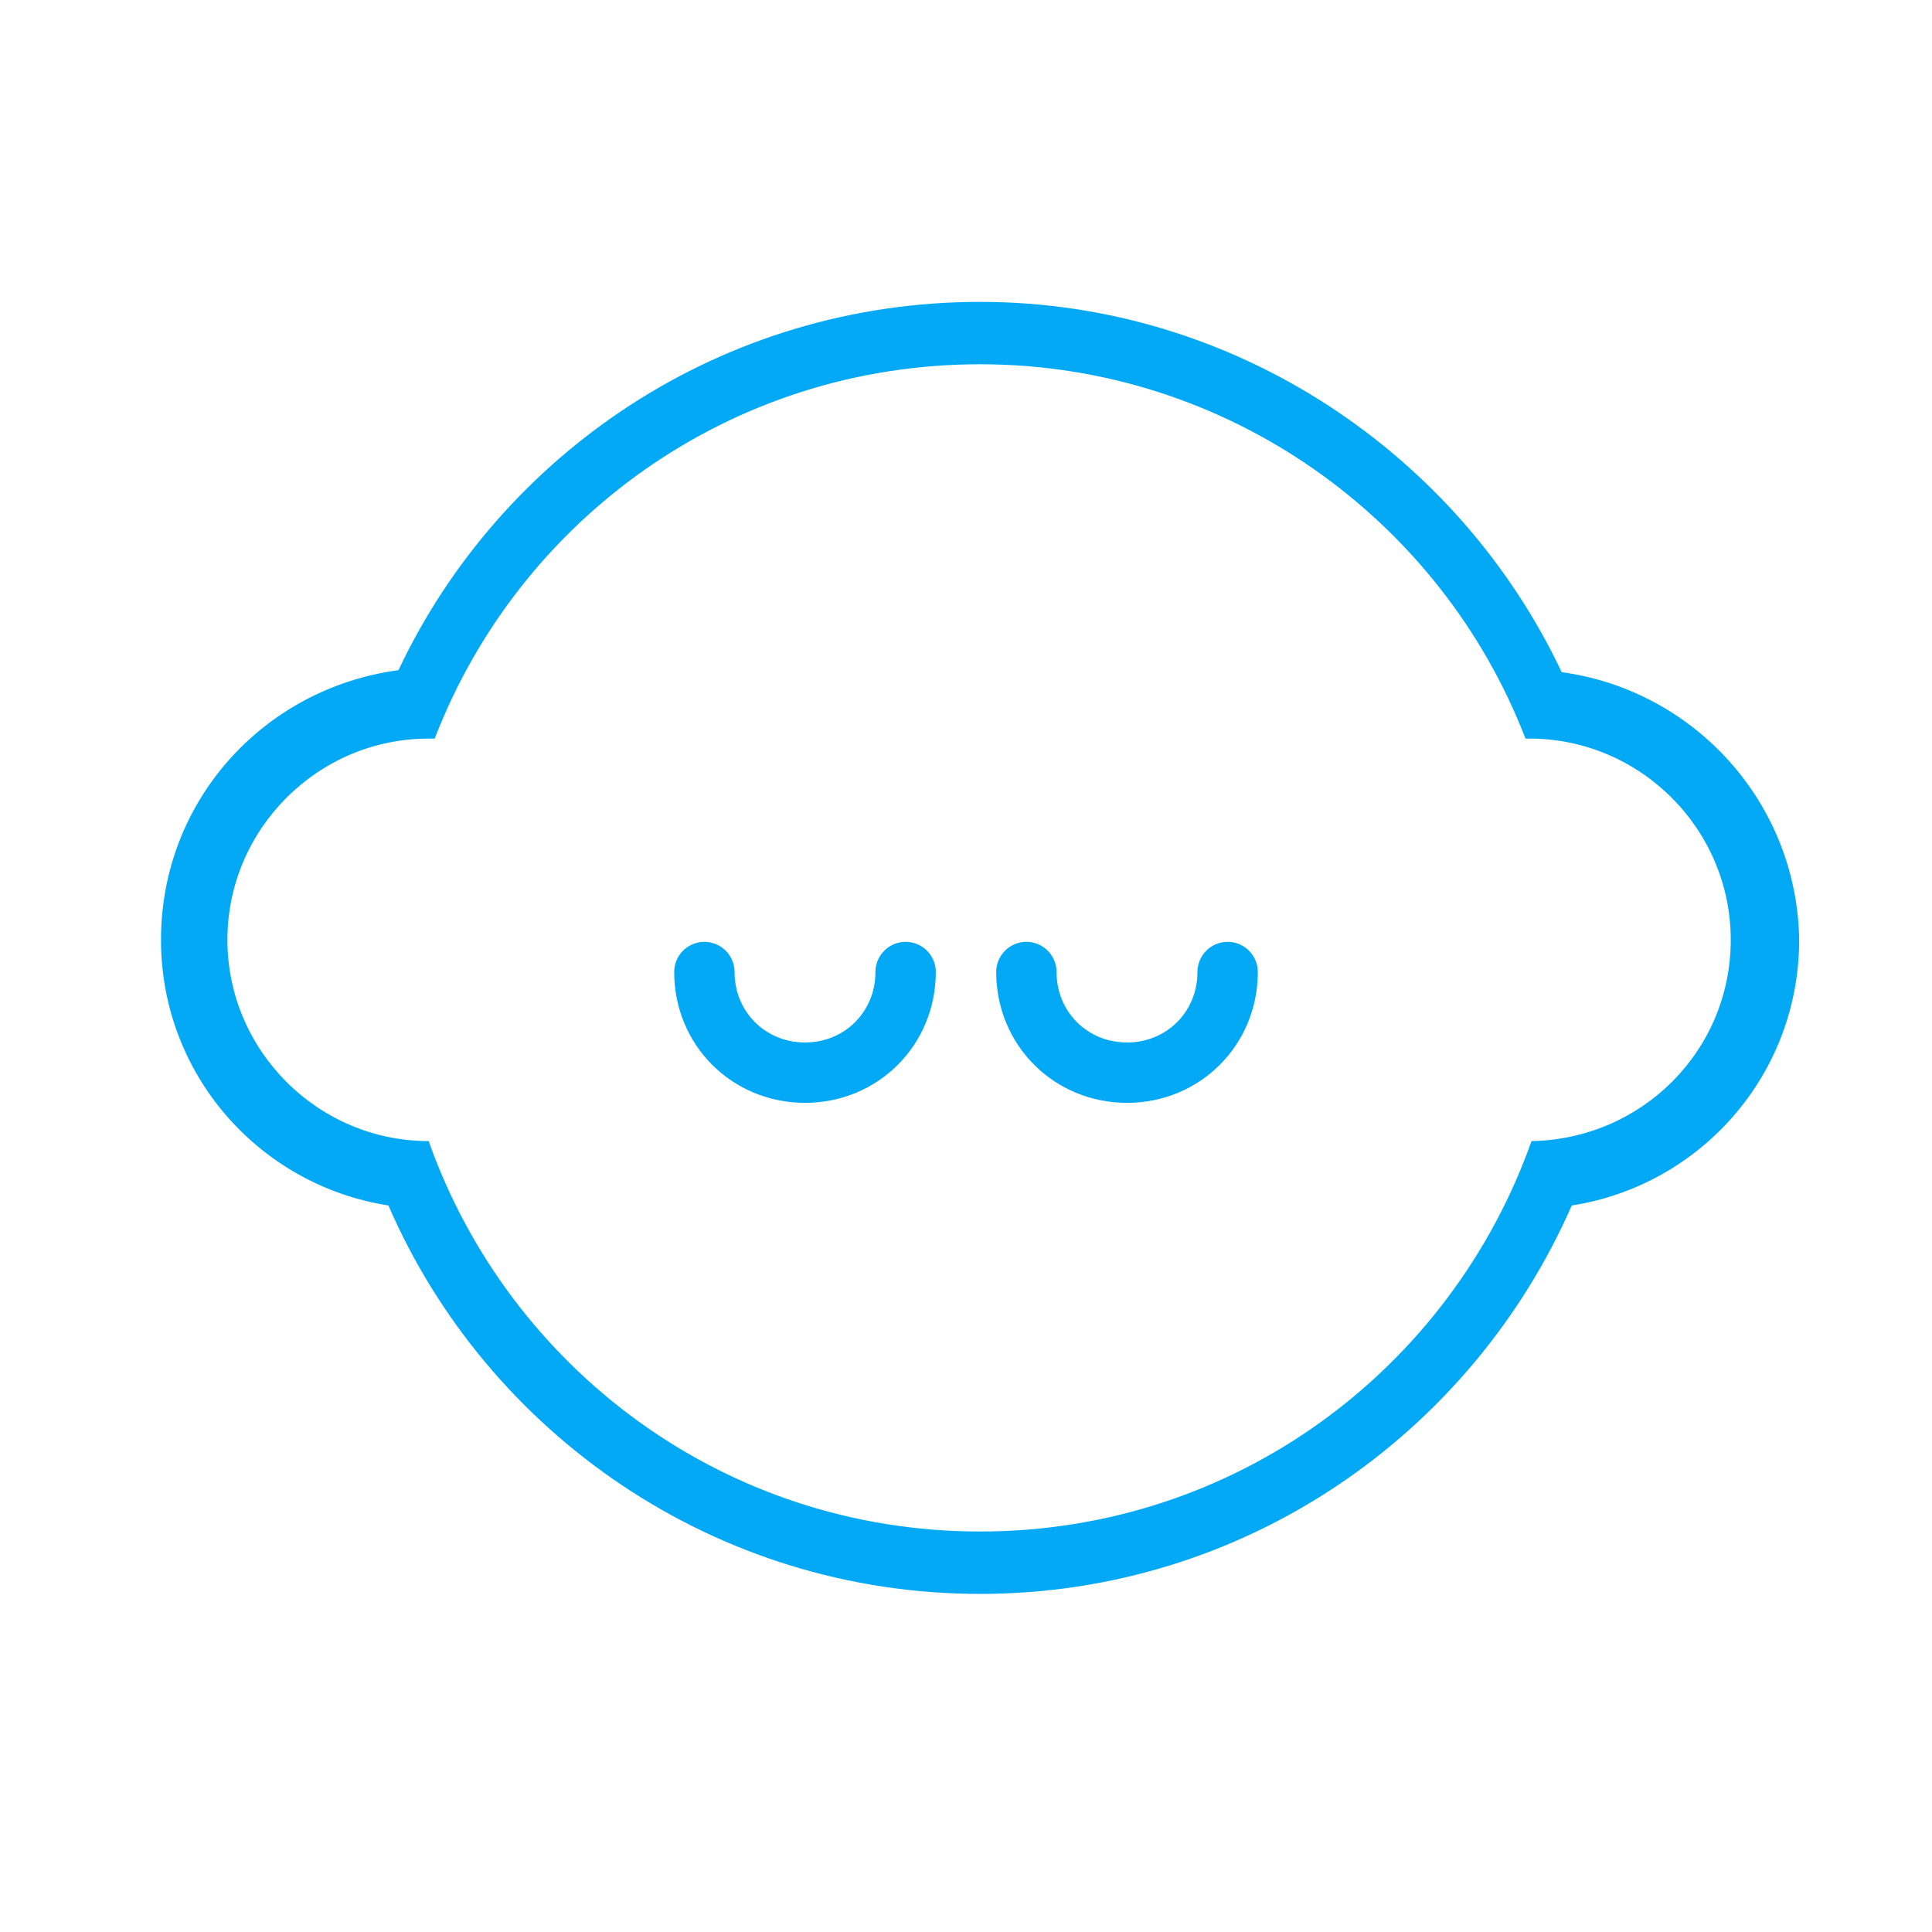 <svg xmlns="http://www.w3.org/2000/svg" viewBox="0 0 96 96"><path fill="none" d="M0 0h96v96H0z"/><path fill="#03A9F4" d="M77.6 33.4C72.5 22.6 61.4 15 48.7 15c-12.8 0-23.8 7.5-28.9 18.3C13.1 34.2 8 39.8 8 46.7c0 6.7 4.9 12.2 11.3 13.2 4.9 11.3 16.2 19.3 29.4 19.3 13.1 0 24.4-7.9 29.4-19.3 6.4-1 11.3-6.5 11.3-13.2-.1-6.8-5.2-12.4-11.8-13.3zm-1.5 23.3c-4 11.3-14.7 19.4-27.4 19.4S25.3 68 21.3 56.7c-5.5 0-10-4.5-10-10s4.5-10 10-10h.3c4.2-10.9 14.7-18.6 27.1-18.6 12.3 0 22.9 7.7 27.1 18.6h.2c5.5 0 10 4.5 10 10s-4.4 9.9-9.9 10z"/><path fill="none" stroke="#03A9F4" stroke-width="3" stroke-linecap="round" stroke-linejoin="round" stroke-miterlimit="10" d="M45 48.3c0 2.8-2.2 5-5 5s-5-2.2-5-5M61 48.3c0 2.8-2.2 5-5 5s-5-2.2-5-5"/></svg>